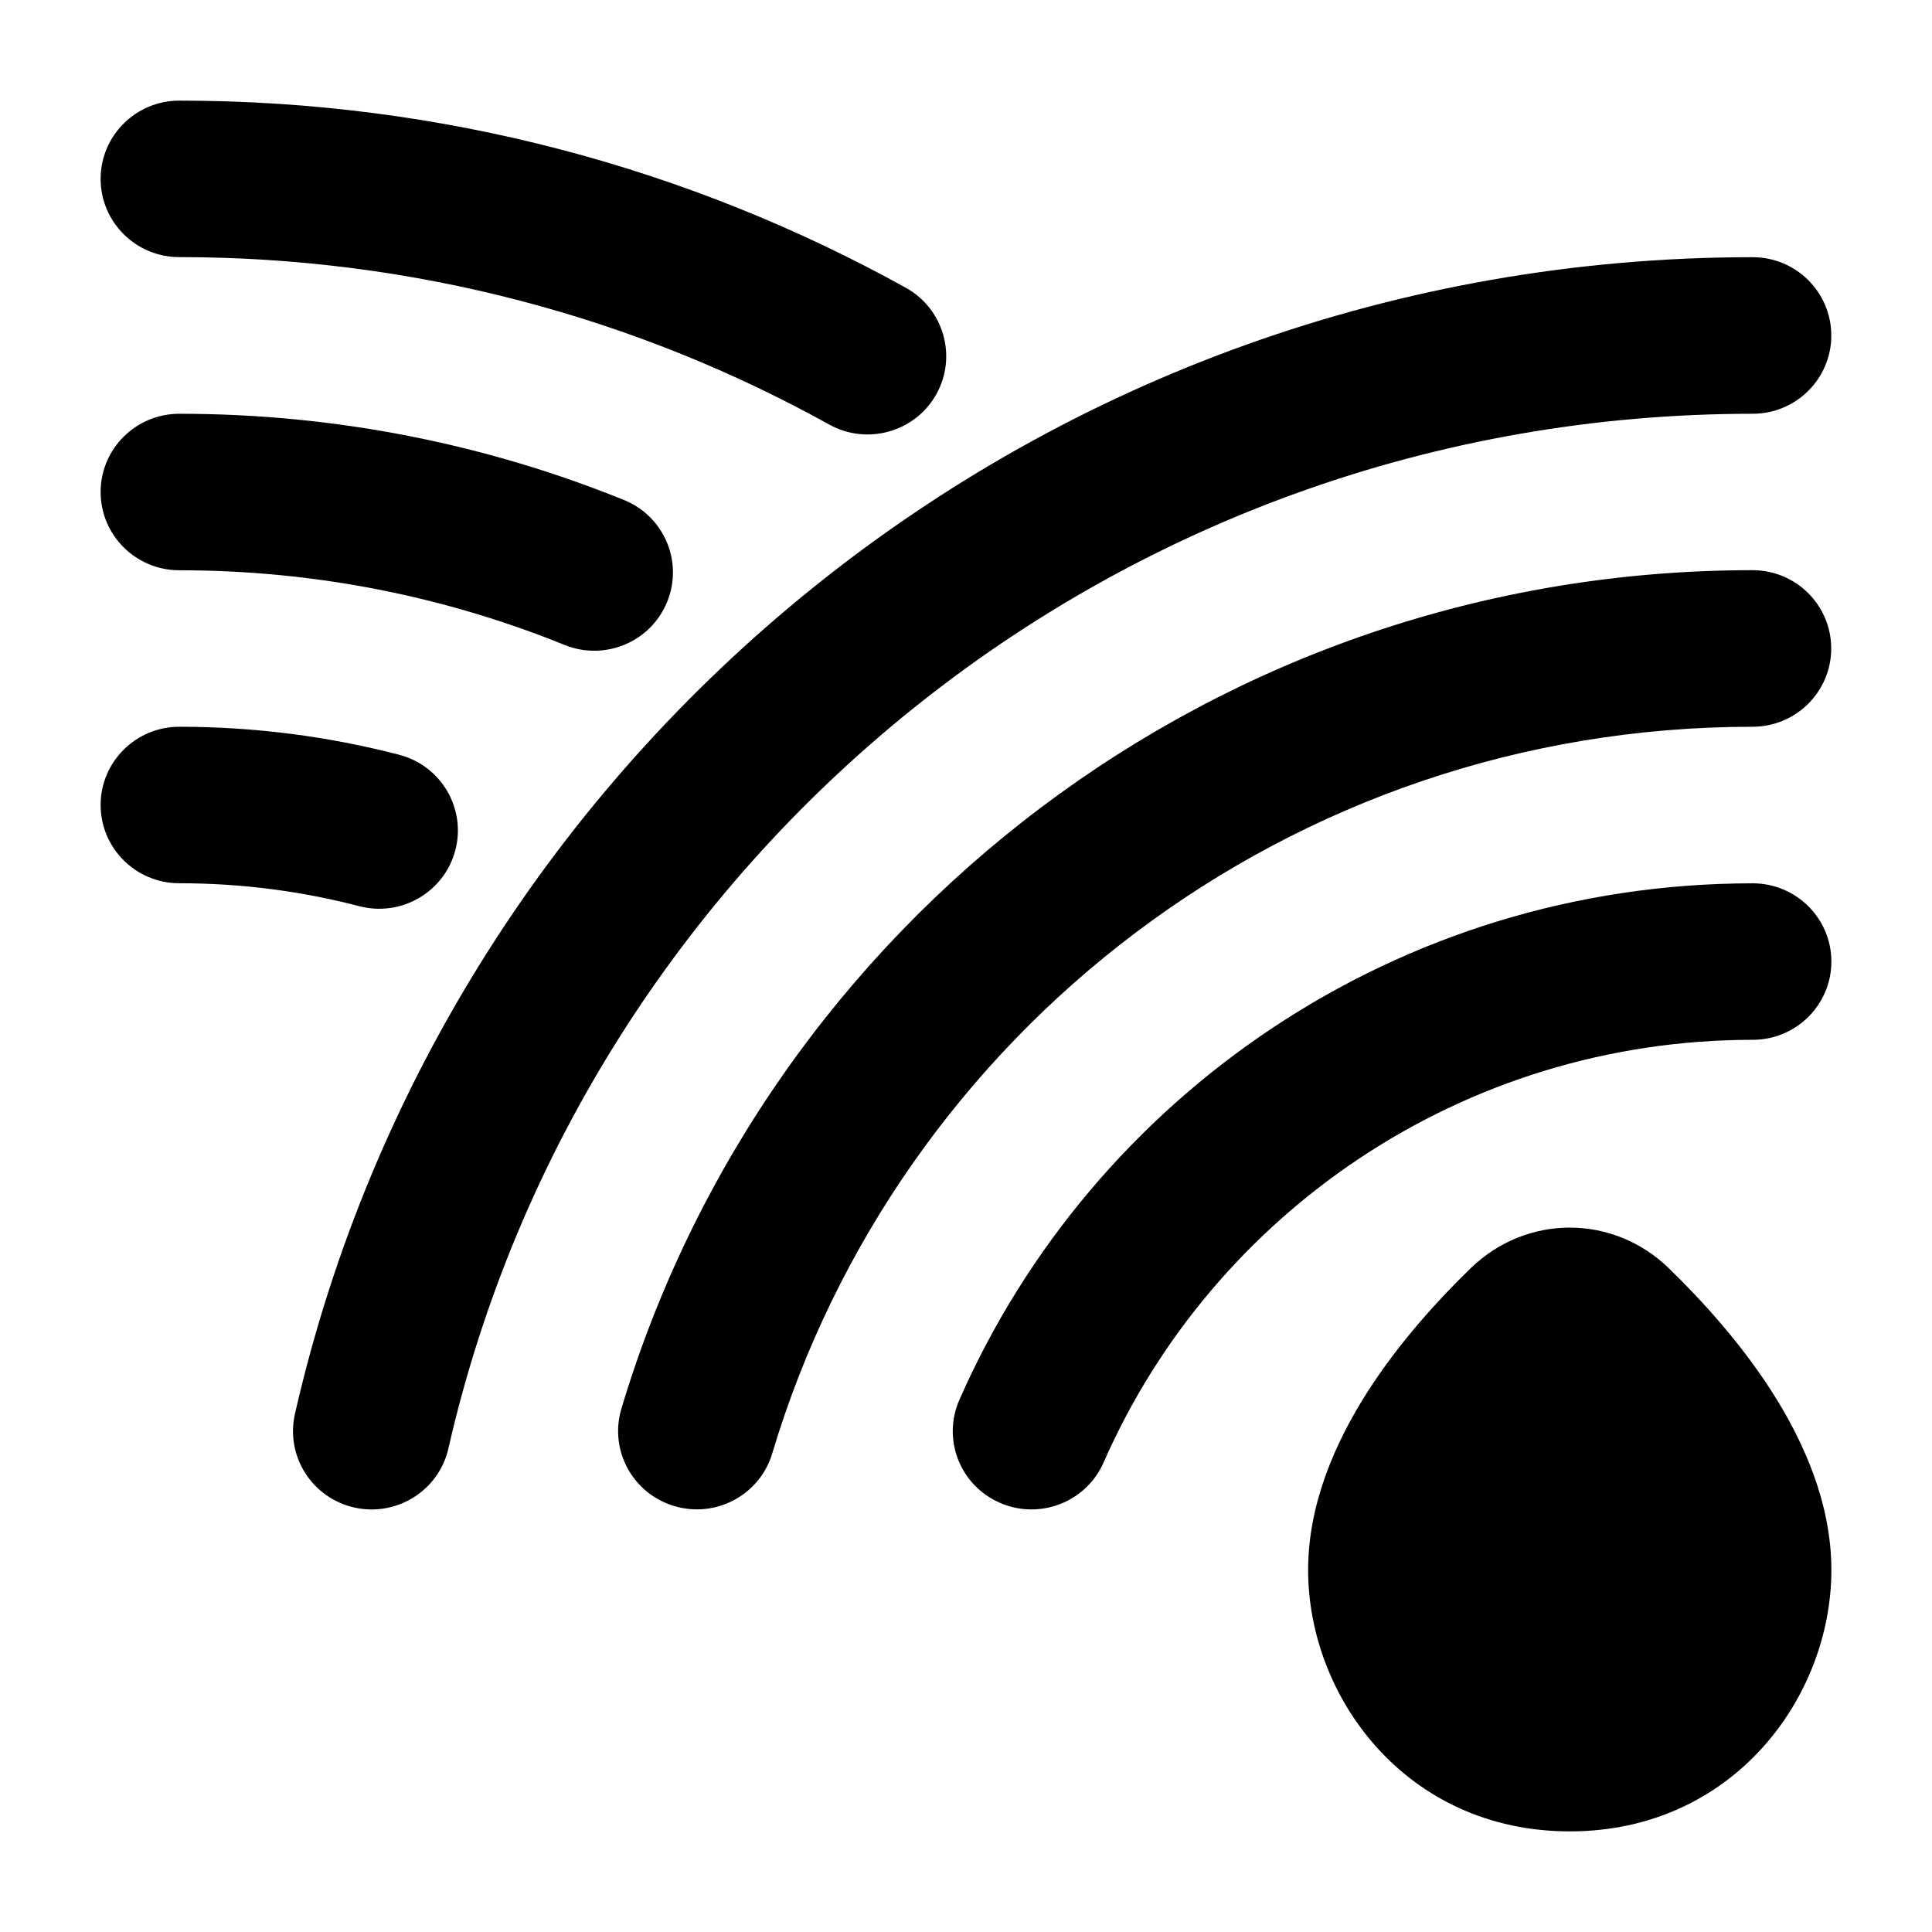<svg width="24" height="24" viewBox="0 0 24 24" xmlns="http://www.w3.org/2000/svg">
<path d="M18.271 15.753C18.963 15.082 20.037 15.082 20.729 15.753C21.122 16.134 21.614 16.668 22.013 17.291C22.406 17.907 22.75 18.674 22.75 19.503C22.75 21.085 21.528 22.75 19.5 22.75C17.472 22.75 16.25 21.085 16.25 19.503C16.25 18.674 16.594 17.907 16.987 17.291C17.386 16.668 17.878 16.134 18.271 15.753Z" fill="currentColor"/>
<path fill-rule="evenodd" clip-rule="evenodd" d="M1.25 2.222C1.25 1.685 1.688 1.25 2.227 1.25C5.501 1.25 8.58 2.094 11.253 3.575C11.724 3.837 11.893 4.429 11.631 4.898C11.368 5.367 10.773 5.535 10.301 5.274C7.912 3.949 5.16 3.194 2.227 3.194C1.688 3.194 1.25 2.759 1.25 2.222ZM21.771 9.028C16.017 9.028 11.155 12.834 9.593 18.055C9.439 18.57 8.894 18.863 8.377 18.709C7.86 18.556 7.565 18.015 7.719 17.5C9.521 11.477 15.129 7.083 21.771 7.083C22.311 7.083 22.748 7.519 22.748 8.055C22.748 8.592 22.311 9.028 21.771 9.028ZM1.25 10C1.25 9.463 1.688 9.028 2.227 9.028C3.17 9.028 4.085 9.149 4.959 9.376C5.481 9.512 5.793 10.044 5.656 10.563C5.519 11.082 4.985 11.393 4.463 11.257C3.75 11.071 3.001 10.972 2.227 10.972C1.688 10.972 1.25 10.537 1.25 10Z" fill="currentColor"/>
<path class="pr-icon-bulk-secondary" fill-rule="evenodd" clip-rule="evenodd" d="M21.772 5.14C13.867 5.14 7.249 10.633 5.57 17.994C5.451 18.517 4.927 18.845 4.401 18.727C3.874 18.608 3.545 18.087 3.664 17.563C5.54 9.337 12.934 3.195 21.772 3.195C22.312 3.195 22.749 3.631 22.749 4.168C22.749 4.704 22.312 5.14 21.772 5.14ZM1.25 6.112C1.25 5.575 1.688 5.14 2.227 5.14C4.179 5.14 6.045 5.52 7.751 6.211C8.251 6.413 8.491 6.98 8.287 7.478C8.084 7.975 7.514 8.214 7.014 8.012C5.538 7.414 3.922 7.084 2.227 7.084C1.688 7.084 1.25 6.649 1.25 6.112ZM21.773 12.917C18.168 12.917 15.067 15.075 13.709 18.168C13.493 18.66 12.916 18.884 12.422 18.669C11.927 18.454 11.701 17.881 11.918 17.389C13.576 13.614 17.363 10.973 21.773 10.973C22.312 10.973 22.75 11.408 22.75 11.945C22.75 12.482 22.312 12.917 21.773 12.917Z" fill="currentColor"/>
</svg>
